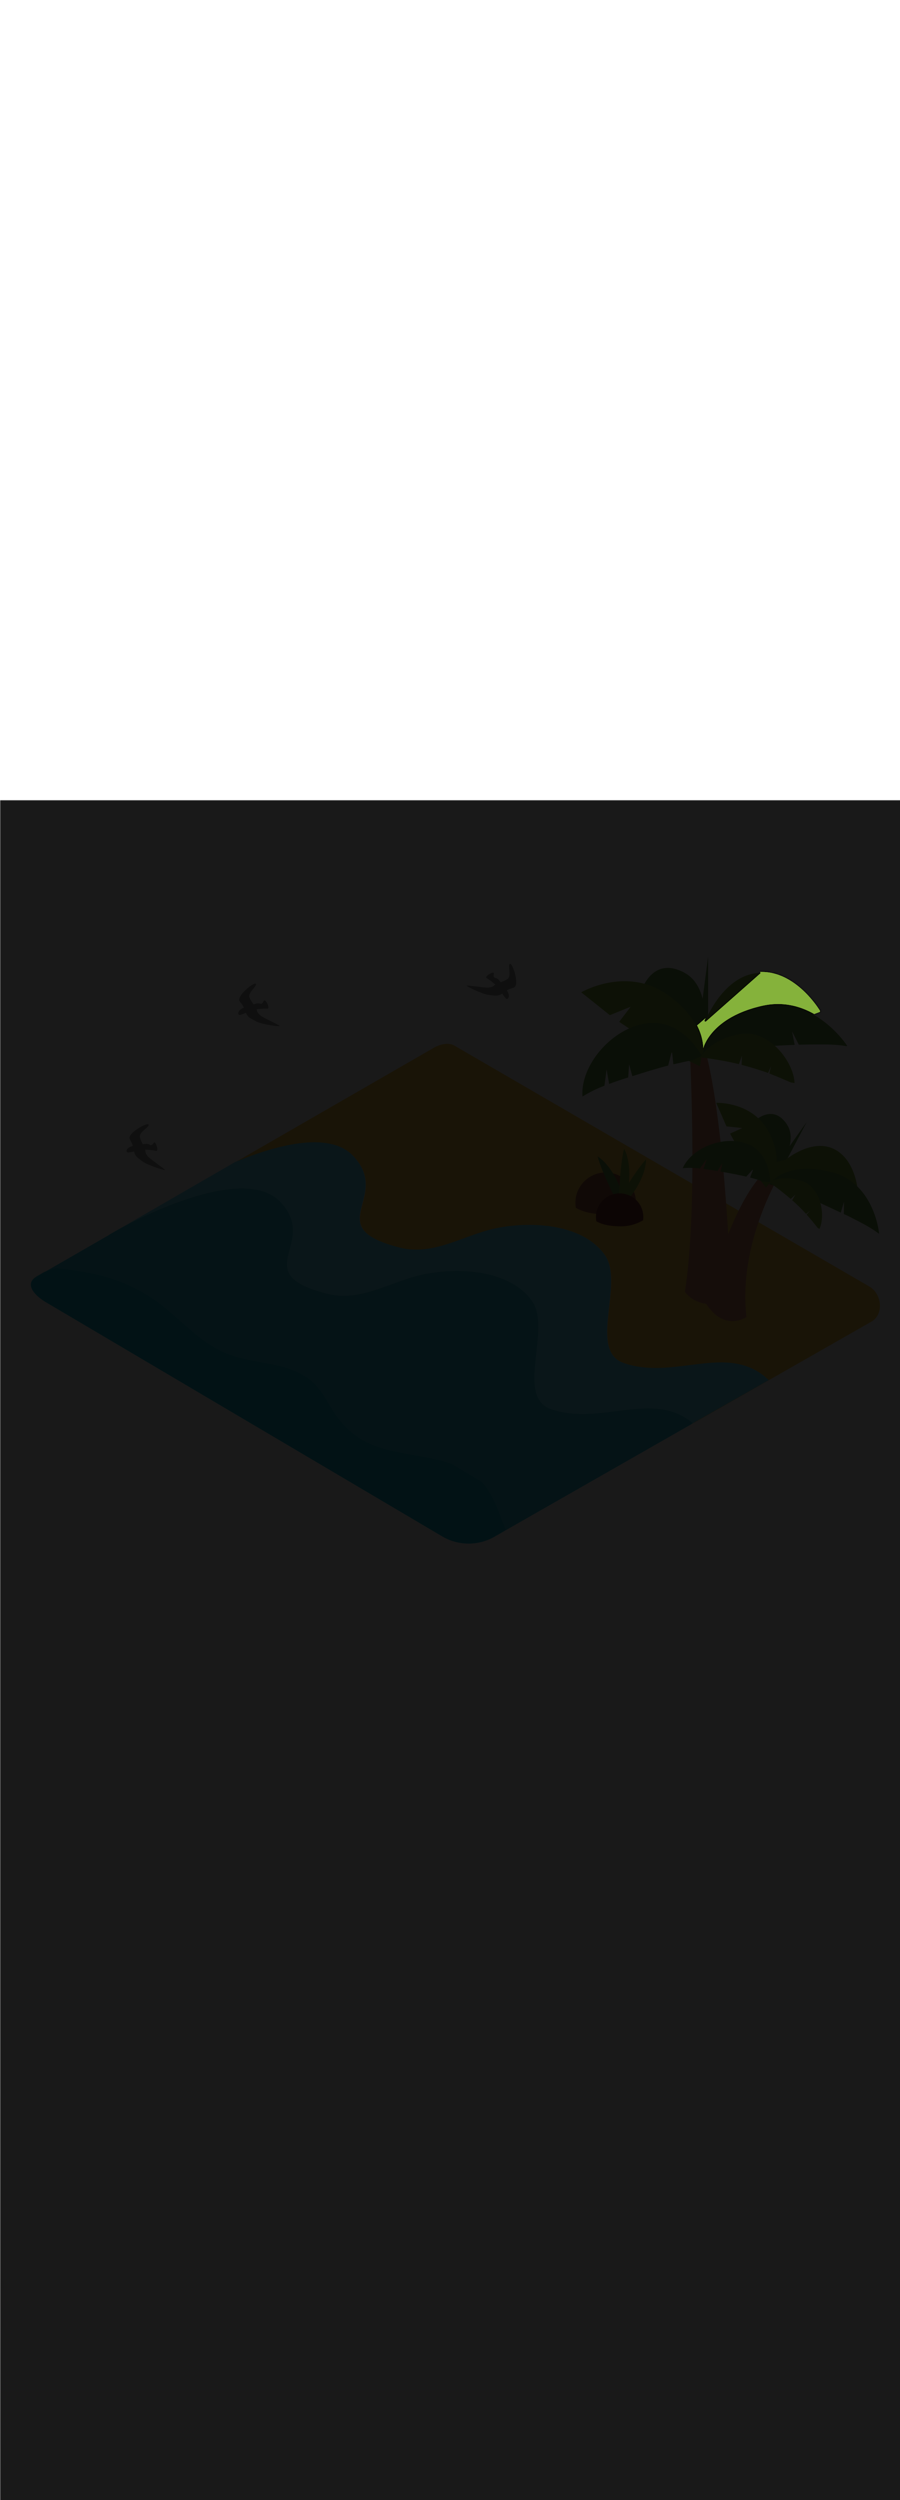<ns0:svg xmlns:ns0="http://www.w3.org/2000/svg" version="1.1" id="Layer_1" x="0px" y="0px" viewBox="0 0 500 500" style="width: 180px;" xml:space="preserve" data-imageid="summer-landscape-48" imageName="Summer Landscape" class="illustrations_image"><ns0:defs><ns0:mask id="spotlight-mask"><ns0:rect x="0" y="0" width="100%" height="100%" fill="white" opacity="0.9" /><ns0:style type="text/css" fill="black" /><ns0:style type="text/css" style="" fill="black" /><ns0:path class="st9_summer-landscape-48" d="M 387.258 125.205 L 387.383 125.446 L 387.387 125.453 L 387.608 125.896 L 387.611 125.903 L 387.823 126.343 L 387.826 126.349 L 388.028 126.785 L 388.031 126.792 L 388.223 127.224 L 388.226 127.231 L 388.409 127.659 L 388.412 127.665 L 388.587 128.089 L 388.589 128.096 L 388.755 128.515 L 388.758 128.522 L 388.915 128.937 L 388.917 128.944 L 389.066 129.355 L 389.069 129.361 L 389.209 129.768 L 389.212 129.774 L 389.345 130.176 L 389.347 130.183 L 389.472 130.579 L 389.474 130.586 L 389.591 130.978 L 389.593 130.985 L 389.703 131.372 L 389.705 131.378 L 389.808 131.76 L 389.81 131.767 L 389.906 132.143 L 389.908 132.15 L 389.997 132.521 L 389.999 132.528 L 390.082 132.894 L 390.083 132.9 L 390.16 133.261 L 390.161 133.267 L 390.231 133.622 L 390.232 133.629 L 390.297 133.978 L 390.298 133.984 L 390.357 134.327 L 390.358 134.334 L 390.411 134.671 L 390.412 134.678 L 390.46 135.009 L 390.46 135.015 L 390.503 135.341 L 390.504 135.347 L 390.542 135.666 L 390.542 135.672 L 390.575 135.985 L 390.576 135.991 L 390.604 136.297 L 390.605 136.303 L 390.629 136.603 L 390.629 136.609 L 390.649 136.902 L 390.65 136.908 L 390.666 137.194 L 390.666 137.2 L 390.678 137.48 L 390.679 137.486 L 390.687 137.758 L 390.688 137.764 L 390.689 137.831 L 390.715 137.745 L 390.717 137.74 L 390.754 137.622 L 390.756 137.618 L 390.797 137.491 L 390.798 137.487 L 390.844 137.352 L 390.845 137.348 L 390.895 137.205 L 390.896 137.201 L 390.95 137.051 L 390.952 137.046 L 391.01 136.888 L 391.012 136.883 L 391.075 136.718 L 391.077 136.714 L 391.144 136.541 L 391.146 136.536 L 391.219 136.356 L 391.221 136.352 L 391.298 136.165 L 391.3 136.16 L 391.383 135.967 L 391.385 135.962 L 391.473 135.762 L 391.475 135.758 L 391.568 135.551 L 391.57 135.546 L 391.669 135.334 L 391.672 135.329 L 391.776 135.11 L 391.779 135.105 L 391.889 134.881 L 391.891 134.876 L 392.008 134.646 L 392.01 134.641 L 392.133 134.405 L 392.135 134.4 L 392.264 134.159 L 392.267 134.154 L 392.401 133.907 L 392.404 133.902 L 392.546 133.651 L 392.549 133.646 L 392.697 133.39 L 392.7 133.385 L 392.855 133.124 L 392.858 133.119 L 393.019 132.853 L 393.022 132.848 L 393.191 132.579 L 393.194 132.574 L 393.37 132.3 L 393.374 132.295 L 393.557 132.017 L 393.56 132.012 L 393.751 131.73 L 393.755 131.725 L 393.953 131.439 L 393.956 131.434 L 394.163 131.145 L 394.166 131.14 L 394.38 130.848 L 394.384 130.843 L 394.606 130.548 L 394.61 130.543 L 394.84 130.244 L 394.843 130.239 L 395.082 129.938 L 395.086 129.933 L 395.332 129.63 L 395.337 129.625 L 395.592 129.318 L 395.596 129.313 L 395.86 129.005 L 395.864 129 L 396.137 128.69 L 396.141 128.685 L 396.423 128.372 L 396.427 128.367 L 396.718 128.053 L 396.722 128.048 L 397.022 127.732 L 397.027 127.728 L 397.336 127.41 L 397.341 127.406 L 397.66 127.087 L 397.664 127.083 L 397.993 126.763 L 397.998 126.758 L 398.336 126.438 L 398.341 126.433 L 398.689 126.112 L 398.694 126.108 L 399.052 125.786 L 399.057 125.781 L 399.425 125.459 L 399.43 125.455 L 399.809 125.132 L 399.814 125.128 L 400.203 124.806 L 400.208 124.801 L 400.608 124.479 L 400.613 124.475 L 401.023 124.153 L 401.028 124.149 L 401.45 123.827 L 401.455 123.823 L 401.887 123.502 L 401.892 123.498 L 402.336 123.178 L 402.341 123.174 L 402.796 122.855 L 402.801 122.851 L 403.267 122.534 L 403.273 122.53 L 403.75 122.213 L 403.756 122.21 L 404.245 121.894 L 404.25 121.891 L 404.751 121.577 L 404.757 121.574 L 405.27 121.262 L 405.275 121.259 L 405.8 120.949 L 405.806 120.946 L 406.343 120.639 L 406.349 120.636 L 406.898 120.331 L 406.904 120.328 L 407.466 120.025 L 407.472 120.022 L 408.046 119.722 L 408.052 119.719 L 408.639 119.422 L 408.645 119.42 L 409.245 119.126 L 409.251 119.123 L 409.864 118.832 L 409.87 118.83 L 410.497 118.542 L 410.502 118.54 L 411.142 118.256 L 411.148 118.254 L 411.801 117.974 L 411.807 117.971 L 412.473 117.695 L 412.479 117.693 L 413.159 117.421 L 413.165 117.419 L 413.859 117.151 L 413.865 117.149 L 414.573 116.886 L 414.579 116.884 L 415.301 116.625 L 415.307 116.623 L 416.044 116.369 L 416.049 116.367 L 416.8 116.118 L 416.806 116.117 L 417.571 115.873 L 417.577 115.871 L 418.357 115.632 L 418.363 115.631 L 419.158 115.398 L 419.163 115.396 L 419.973 115.169 L 419.979 115.167 L 420.804 114.946 L 420.809 114.944 L 421.649 114.728 L 421.655 114.727 L 422.51 114.518 L 422.515 114.516 L 423.386 114.313 L 423.386 114.313 L 423.394 114.311 L 424.27 114.122 L 424.28 114.12 L 425.149 113.951 L 425.16 113.95 L 426.022 113.802 L 426.033 113.8 L 426.888 113.673 L 426.899 113.671 L 427.747 113.564 L 427.758 113.562 L 428.6 113.474 L 428.611 113.473 L 429.446 113.404 L 429.457 113.403 L 430.284 113.353 L 430.295 113.353 L 431.116 113.321 L 431.127 113.32 L 431.941 113.306 L 431.952 113.306 L 432.759 113.309 L 432.769 113.309 L 433.569 113.33 L 433.58 113.33 L 434.372 113.368 L 434.383 113.368 L 435.168 113.422 L 435.179 113.422 L 435.957 113.492 L 435.967 113.493 L 436.738 113.578 L 436.748 113.579 L 437.512 113.679 L 437.522 113.681 L 438.278 113.796 L 438.288 113.797 L 439.036 113.927 L 439.046 113.928 L 439.787 114.072 L 439.797 114.074 L 440.531 114.23 L 440.54 114.233 L 441.266 114.403 L 441.275 114.405 L 441.994 114.588 L 442.003 114.59 L 442.714 114.785 L 442.723 114.788 L 443.426 114.995 L 443.435 114.998 L 444.13 115.217 L 444.138 115.22 L 444.826 115.45 L 444.834 115.453 L 445.514 115.694 L 445.522 115.697 L 446.194 115.948 L 446.202 115.951 L 446.866 116.212 L 446.874 116.216 L 447.529 116.487 L 447.537 116.49 L 448.185 116.77 L 448.192 116.774 L 448.832 117.063 L 448.839 117.066 L 449.471 117.364 L 449.478 117.367 L 450.101 117.673 L 450.108 117.677 L 450.723 117.99 L 450.73 117.994 L 451.337 118.315 L 451.343 118.318 L 451.942 118.646 L 451.948 118.649 L 452.357 118.881 L 453.299 118.522 L 453.959 118.27 L 454.619 118.019 L 455.278 117.767 L 455.322 117.748 L 455.365 117.724 L 455.404 117.697 L 455.441 117.665 L 455.475 117.631 L 455.505 117.593 L 455.532 117.552 L 455.554 117.509 L 455.572 117.465 L 455.586 117.418 L 455.595 117.371 L 455.599 117.323 L 455.599 117.274 L 455.595 117.226 L 455.585 117.179 L 455.571 117.132 L 455.553 117.088 L 455.53 117.045 L 455.526 117.038 L 455.525 117.037 L 455.513 117.017 L 455.512 117.015 L 455.492 116.982 L 455.491 116.981 L 455.464 116.935 L 455.463 116.933 L 455.427 116.875 L 455.426 116.873 L 455.382 116.803 L 455.381 116.801 L 455.33 116.719 L 455.329 116.717 L 455.27 116.623 L 455.269 116.621 L 455.202 116.516 L 455.201 116.514 L 455.127 116.398 L 455.126 116.396 L 455.043 116.269 L 455.042 116.267 L 454.953 116.129 L 454.951 116.128 L 454.854 115.98 L 454.853 115.978 L 454.748 115.82 L 454.747 115.818 L 454.635 115.65 L 454.634 115.649 L 454.514 115.472 L 454.513 115.47 L 454.385 115.284 L 454.384 115.282 L 454.25 115.087 L 454.248 115.085 L 454.107 114.881 L 454.105 114.879 L 453.956 114.668 L 453.955 114.666 L 453.798 114.446 L 453.797 114.444 L 453.633 114.216 L 453.632 114.214 L 453.461 113.979 L 453.459 113.977 L 453.282 113.735 L 453.28 113.733 L 453.095 113.484 L 453.093 113.482 L 452.901 113.227 L 452.9 113.224 L 452.701 112.963 L 452.699 112.96 L 452.493 112.693 L 452.491 112.69 L 452.278 112.417 L 452.276 112.414 L 452.056 112.135 L 452.055 112.133 L 451.828 111.849 L 451.826 111.846 L 451.592 111.557 L 451.59 111.555 L 451.35 111.261 L 451.348 111.259 L 451.101 110.961 L 451.099 110.958 L 450.845 110.656 L 450.843 110.653 L 450.582 110.347 L 450.58 110.345 L 450.313 110.035 L 450.31 110.033 L 450.037 109.72 L 450.034 109.717 L 449.754 109.402 L 449.752 109.399 L 449.465 109.081 L 449.462 109.078 L 449.169 108.757 L 449.166 108.755 L 448.866 108.432 L 448.864 108.429 L 448.558 108.104 L 448.555 108.102 L 448.242 107.775 L 448.24 107.773 L 447.921 107.445 L 447.918 107.442 L 447.593 107.114 L 447.59 107.111 L 447.258 106.782 L 447.255 106.779 L 446.917 106.449 L 446.914 106.446 L 446.57 106.116 L 446.567 106.113 L 446.217 105.784 L 446.214 105.781 L 445.858 105.451 L 445.854 105.448 L 445.492 105.12 L 445.488 105.117 L 445.12 104.789 L 445.116 104.786 L 444.742 104.46 L 444.738 104.456 L 444.358 104.132 L 444.354 104.128 L 443.968 103.806 L 443.964 103.802 L 443.572 103.481 L 443.568 103.478 L 443.17 103.16 L 443.166 103.156 L 442.762 102.84 L 442.758 102.837 L 442.349 102.524 L 442.344 102.521 L 441.929 102.211 L 441.924 102.208 L 441.503 101.902 L 441.498 101.898 L 441.072 101.596 L 441.067 101.592 L 440.635 101.294 L 440.63 101.29 L 440.192 100.996 L 440.187 100.993 L 439.744 100.704 L 439.738 100.7 L 439.29 100.416 L 439.284 100.412 L 438.83 100.133 L 438.824 100.129 L 438.364 99.855 L 438.358 99.852 L 437.893 99.584 L 437.887 99.58 L 437.417 99.318 L 437.41 99.315 L 436.935 99.059 L 436.928 99.055 L 436.448 98.806 L 436.441 98.803 L 435.955 98.56 L 435.948 98.557 L 435.457 98.322 L 435.449 98.318 L 434.953 98.091 L 434.945 98.087 L 434.444 97.867 L 434.436 97.864 L 433.93 97.652 L 433.922 97.649 L 433.41 97.445 L 433.402 97.442 L 432.886 97.246 L 432.877 97.243 L 432.356 97.057 L 432.347 97.054 L 431.821 96.877 L 431.812 96.874 L 431.281 96.706 L 431.272 96.703 L 430.736 96.545 L 430.726 96.542 L 430.186 96.394 L 430.176 96.391 L 429.631 96.253 L 429.621 96.251 L 429.071 96.123 L 429.061 96.121 L 428.506 96.004 L 428.495 96.002 L 427.936 95.896 L 427.926 95.895 L 427.361 95.8 L 427.351 95.798 L 426.782 95.716 L 426.771 95.714 L 426.198 95.643 L 426.187 95.642 L 425.61 95.583 L 425.599 95.582 L 425.016 95.536 L 425.005 95.535 L 424.419 95.502 L 424.407 95.501 L 423.816 95.481 L 423.805 95.481 L 423.21 95.473 L 423.198 95.473 L 422.599 95.48 L 422.587 95.48 L 421.983 95.5 L 421.977 95.501 L 422.021 95.5 L 422.07 95.505 L 422.119 95.514 L 422.166 95.528 L 422.212 95.547 L 422.256 95.57 L 422.297 95.598 L 422.335 95.629 L 422.37 95.664 L 422.402 95.702 L 422.429 95.743 L 422.452 95.787 L 422.471 95.833 L 422.485 95.88 L 422.495 95.929 L 422.5 95.978 L 422.499 96.027 L 422.494 96.077 L 422.484 96.125 L 422.469 96.172 L 422.45 96.218 L 422.426 96.261 L 422.398 96.302 L 422.367 96.34 L 422.331 96.375 L 392.231 122.975 L 392.193 123.005 L 392.151 123.032 L 392.107 123.055 L 392.061 123.073 L 392.014 123.087 L 391.965 123.096 L 391.916 123.1 L 391.867 123.099 L 391.818 123.093 L 391.769 123.083 L 391.722 123.067 L 391.677 123.048 L 391.634 123.023 L 391.594 122.995 L 391.556 122.963 L 391.522 122.927 L 391.492 122.888 L 391.465 122.847 L 391.443 122.803 L 391.425 122.756 L 391.412 122.709 L 391.404 122.66 L 391.4 122.611 L 391.401 122.562 L 391.408 122.513 L 391.419 122.464 L 391.434 122.418 L 391.438 122.41 L 391.438 122.408 L 391.447 122.385 L 391.448 122.384 L 391.463 122.345 L 391.464 122.344 L 391.485 122.29 L 391.486 122.289 L 391.513 122.221 L 391.514 122.219 L 391.548 122.138 L 391.549 122.136 L 391.588 122.04 L 391.589 122.039 L 391.635 121.929 L 391.636 121.928 L 391.688 121.805 L 391.689 121.803 L 391.747 121.668 L 391.748 121.666 L 391.812 121.518 L 391.813 121.516 L 391.883 121.356 L 391.884 121.354 L 391.961 121.182 L 391.961 121.18 L 391.975 121.15 L 387.258 125.205 Z" id="element_112" fill="black" /><ns0:path class="st9_summer-landscape-48" d="M 387.258 125.205 L 387.383 125.446 L 387.387 125.453 L 387.608 125.896 L 387.611 125.903 L 387.823 126.343 L 387.826 126.349 L 388.028 126.785 L 388.031 126.792 L 388.223 127.224 L 388.226 127.231 L 388.409 127.659 L 388.412 127.665 L 388.587 128.089 L 388.589 128.096 L 388.755 128.515 L 388.758 128.522 L 388.915 128.937 L 388.917 128.944 L 389.066 129.355 L 389.069 129.361 L 389.209 129.768 L 389.212 129.774 L 389.345 130.176 L 389.347 130.183 L 389.472 130.579 L 389.474 130.586 L 389.591 130.978 L 389.593 130.985 L 389.703 131.372 L 389.705 131.378 L 389.808 131.76 L 389.81 131.767 L 389.906 132.143 L 389.908 132.15 L 389.997 132.521 L 389.999 132.528 L 390.082 132.894 L 390.083 132.9 L 390.16 133.261 L 390.161 133.267 L 390.231 133.622 L 390.232 133.629 L 390.297 133.978 L 390.298 133.984 L 390.357 134.327 L 390.358 134.334 L 390.411 134.671 L 390.412 134.678 L 390.46 135.009 L 390.46 135.015 L 390.503 135.341 L 390.504 135.347 L 390.542 135.666 L 390.542 135.672 L 390.575 135.985 L 390.576 135.991 L 390.604 136.297 L 390.605 136.303 L 390.629 136.603 L 390.629 136.609 L 390.649 136.902 L 390.65 136.908 L 390.666 137.194 L 390.666 137.2 L 390.678 137.48 L 390.679 137.486 L 390.687 137.758 L 390.688 137.764 L 390.689 137.831 L 390.715 137.745 L 390.717 137.74 L 390.754 137.622 L 390.756 137.618 L 390.797 137.491 L 390.798 137.487 L 390.844 137.352 L 390.845 137.348 L 390.895 137.205 L 390.896 137.201 L 390.95 137.051 L 390.952 137.046 L 391.01 136.888 L 391.012 136.883 L 391.075 136.718 L 391.077 136.714 L 391.144 136.541 L 391.146 136.536 L 391.219 136.356 L 391.221 136.352 L 391.298 136.165 L 391.3 136.16 L 391.383 135.967 L 391.385 135.962 L 391.473 135.762 L 391.475 135.758 L 391.568 135.551 L 391.57 135.546 L 391.669 135.334 L 391.672 135.329 L 391.776 135.11 L 391.779 135.105 L 391.889 134.881 L 391.891 134.876 L 392.008 134.646 L 392.01 134.641 L 392.133 134.405 L 392.135 134.4 L 392.264 134.159 L 392.267 134.154 L 392.401 133.907 L 392.404 133.902 L 392.546 133.651 L 392.549 133.646 L 392.697 133.39 L 392.7 133.385 L 392.855 133.124 L 392.858 133.119 L 393.019 132.853 L 393.022 132.848 L 393.191 132.579 L 393.194 132.574 L 393.37 132.3 L 393.374 132.295 L 393.557 132.017 L 393.56 132.012 L 393.751 131.73 L 393.755 131.725 L 393.953 131.439 L 393.956 131.434 L 394.163 131.145 L 394.166 131.14 L 394.38 130.848 L 394.384 130.843 L 394.606 130.548 L 394.61 130.543 L 394.84 130.244 L 394.843 130.239 L 395.082 129.938 L 395.086 129.933 L 395.332 129.63 L 395.337 129.625 L 395.592 129.318 L 395.596 129.313 L 395.86 129.005 L 395.864 129 L 396.137 128.69 L 396.141 128.685 L 396.423 128.372 L 396.427 128.367 L 396.718 128.053 L 396.722 128.048 L 397.022 127.732 L 397.027 127.728 L 397.336 127.41 L 397.341 127.406 L 397.66 127.087 L 397.664 127.083 L 397.993 126.763 L 397.998 126.758 L 398.336 126.438 L 398.341 126.433 L 398.689 126.112 L 398.694 126.108 L 399.052 125.786 L 399.057 125.781 L 399.425 125.459 L 399.43 125.455 L 399.809 125.132 L 399.814 125.128 L 400.203 124.806 L 400.208 124.801 L 400.608 124.479 L 400.613 124.475 L 401.023 124.153 L 401.028 124.149 L 401.45 123.827 L 401.455 123.823 L 401.887 123.502 L 401.892 123.498 L 402.336 123.178 L 402.341 123.174 L 402.796 122.855 L 402.801 122.851 L 403.267 122.534 L 403.273 122.53 L 403.75 122.213 L 403.756 122.21 L 404.245 121.894 L 404.25 121.891 L 404.751 121.577 L 404.757 121.574 L 405.27 121.262 L 405.275 121.259 L 405.8 120.949 L 405.806 120.946 L 406.343 120.639 L 406.349 120.636 L 406.898 120.331 L 406.904 120.328 L 407.466 120.025 L 407.472 120.022 L 408.046 119.722 L 408.052 119.719 L 408.639 119.422 L 408.645 119.42 L 409.245 119.126 L 409.251 119.123 L 409.864 118.832 L 409.87 118.83 L 410.497 118.542 L 410.502 118.54 L 411.142 118.256 L 411.148 118.254 L 411.801 117.974 L 411.807 117.971 L 412.473 117.695 L 412.479 117.693 L 413.159 117.421 L 413.165 117.419 L 413.859 117.151 L 413.865 117.149 L 414.573 116.886 L 414.579 116.884 L 415.301 116.625 L 415.307 116.623 L 416.044 116.369 L 416.049 116.367 L 416.8 116.118 L 416.806 116.117 L 417.571 115.873 L 417.577 115.871 L 418.357 115.632 L 418.363 115.631 L 419.158 115.398 L 419.163 115.396 L 419.973 115.169 L 419.979 115.167 L 420.804 114.946 L 420.809 114.944 L 421.649 114.728 L 421.655 114.727 L 422.51 114.518 L 422.515 114.516 L 423.386 114.313 L 423.386 114.313 L 423.394 114.311 L 424.27 114.122 L 424.28 114.12 L 425.149 113.951 L 425.16 113.95 L 426.022 113.802 L 426.033 113.8 L 426.888 113.673 L 426.899 113.671 L 427.747 113.564 L 427.758 113.562 L 428.6 113.474 L 428.611 113.473 L 429.446 113.404 L 429.457 113.403 L 430.284 113.353 L 430.295 113.353 L 431.116 113.321 L 431.127 113.32 L 431.941 113.306 L 431.952 113.306 L 432.759 113.309 L 432.769 113.309 L 433.569 113.33 L 433.58 113.33 L 434.372 113.368 L 434.383 113.368 L 435.168 113.422 L 435.179 113.422 L 435.957 113.492 L 435.967 113.493 L 436.738 113.578 L 436.748 113.579 L 437.512 113.679 L 437.522 113.681 L 438.278 113.796 L 438.288 113.797 L 439.036 113.927 L 439.046 113.928 L 439.787 114.072 L 439.797 114.074 L 440.531 114.23 L 440.54 114.233 L 441.266 114.403 L 441.275 114.405 L 441.994 114.588 L 442.003 114.59 L 442.714 114.785 L 442.723 114.788 L 443.426 114.995 L 443.435 114.998 L 444.13 115.217 L 444.138 115.22 L 444.826 115.45 L 444.834 115.453 L 445.514 115.694 L 445.522 115.697 L 446.194 115.948 L 446.202 115.951 L 446.866 116.212 L 446.874 116.216 L 447.529 116.487 L 447.537 116.49 L 448.185 116.77 L 448.192 116.774 L 448.832 117.063 L 448.839 117.066 L 449.471 117.364 L 449.478 117.367 L 450.101 117.673 L 450.108 117.677 L 450.723 117.99 L 450.73 117.994 L 451.337 118.315 L 451.343 118.318 L 451.942 118.646 L 451.948 118.649 L 452.357 118.881 L 453.299 118.522 L 453.959 118.27 L 454.619 118.019 L 455.278 117.767 L 455.322 117.748 L 455.365 117.724 L 455.404 117.697 L 455.441 117.665 L 455.475 117.631 L 455.505 117.593 L 455.532 117.552 L 455.554 117.509 L 455.572 117.465 L 455.586 117.418 L 455.595 117.371 L 455.599 117.323 L 455.599 117.274 L 455.595 117.226 L 455.585 117.179 L 455.571 117.132 L 455.553 117.088 L 455.53 117.045 L 455.526 117.038 L 455.525 117.037 L 455.513 117.017 L 455.512 117.015 L 455.492 116.982 L 455.491 116.981 L 455.464 116.935 L 455.463 116.933 L 455.427 116.875 L 455.426 116.873 L 455.382 116.803 L 455.381 116.801 L 455.33 116.719 L 455.329 116.717 L 455.27 116.623 L 455.269 116.621 L 455.202 116.516 L 455.201 116.514 L 455.127 116.398 L 455.126 116.396 L 455.043 116.269 L 455.042 116.267 L 454.953 116.129 L 454.951 116.128 L 454.854 115.98 L 454.853 115.978 L 454.748 115.82 L 454.747 115.818 L 454.635 115.65 L 454.634 115.649 L 454.514 115.472 L 454.513 115.47 L 454.385 115.284 L 454.384 115.282 L 454.25 115.087 L 454.248 115.085 L 454.107 114.881 L 454.105 114.879 L 453.956 114.668 L 453.955 114.666 L 453.798 114.446 L 453.797 114.444 L 453.633 114.216 L 453.632 114.214 L 453.461 113.979 L 453.459 113.977 L 453.282 113.735 L 453.28 113.733 L 453.095 113.484 L 453.093 113.482 L 452.901 113.227 L 452.9 113.224 L 452.701 112.963 L 452.699 112.96 L 452.493 112.693 L 452.491 112.69 L 452.278 112.417 L 452.276 112.414 L 452.056 112.135 L 452.055 112.133 L 451.828 111.849 L 451.826 111.846 L 451.592 111.557 L 451.59 111.555 L 451.35 111.261 L 451.348 111.259 L 451.101 110.961 L 451.099 110.958 L 450.845 110.656 L 450.843 110.653 L 450.582 110.347 L 450.58 110.345 L 450.313 110.035 L 450.31 110.033 L 450.037 109.72 L 450.034 109.717 L 449.754 109.402 L 449.752 109.399 L 449.465 109.081 L 449.462 109.078 L 449.169 108.757 L 449.166 108.755 L 448.866 108.432 L 448.864 108.429 L 448.558 108.104 L 448.555 108.102 L 448.242 107.775 L 448.24 107.773 L 447.921 107.445 L 447.918 107.442 L 447.593 107.114 L 447.59 107.111 L 447.258 106.782 L 447.255 106.779 L 446.917 106.449 L 446.914 106.446 L 446.57 106.116 L 446.567 106.113 L 446.217 105.784 L 446.214 105.781 L 445.858 105.451 L 445.854 105.448 L 445.492 105.12 L 445.488 105.117 L 445.12 104.789 L 445.116 104.786 L 444.742 104.46 L 444.738 104.456 L 444.358 104.132 L 444.354 104.128 L 443.968 103.806 L 443.964 103.802 L 443.572 103.481 L 443.568 103.478 L 443.17 103.16 L 443.166 103.156 L 442.762 102.84 L 442.758 102.837 L 442.349 102.524 L 442.344 102.521 L 441.929 102.211 L 441.924 102.208 L 441.503 101.902 L 441.498 101.898 L 441.072 101.596 L 441.067 101.592 L 440.635 101.294 L 440.63 101.29 L 440.192 100.996 L 440.187 100.993 L 439.744 100.704 L 439.738 100.7 L 439.29 100.416 L 439.284 100.412 L 438.83 100.133 L 438.824 100.129 L 438.364 99.855 L 438.358 99.852 L 437.893 99.584 L 437.887 99.58 L 437.417 99.318 L 437.41 99.315 L 436.935 99.059 L 436.928 99.055 L 436.448 98.806 L 436.441 98.803 L 435.955 98.56 L 435.948 98.557 L 435.457 98.322 L 435.449 98.318 L 434.953 98.091 L 434.945 98.087 L 434.444 97.867 L 434.436 97.864 L 433.93 97.652 L 433.922 97.649 L 433.41 97.445 L 433.402 97.442 L 432.886 97.246 L 432.877 97.243 L 432.356 97.057 L 432.347 97.054 L 431.821 96.877 L 431.812 96.874 L 431.281 96.706 L 431.272 96.703 L 430.736 96.545 L 430.726 96.542 L 430.186 96.394 L 430.176 96.391 L 429.631 96.253 L 429.621 96.251 L 429.071 96.123 L 429.061 96.121 L 428.506 96.004 L 428.495 96.002 L 427.936 95.896 L 427.926 95.895 L 427.361 95.8 L 427.351 95.798 L 426.782 95.716 L 426.771 95.714 L 426.198 95.643 L 426.187 95.642 L 425.61 95.583 L 425.599 95.582 L 425.016 95.536 L 425.005 95.535 L 424.419 95.502 L 424.407 95.501 L 423.816 95.481 L 423.805 95.481 L 423.21 95.473 L 423.198 95.473 L 422.599 95.48 L 422.587 95.48 L 421.983 95.5 L 421.977 95.501 L 422.021 95.5 L 422.07 95.505 L 422.119 95.514 L 422.166 95.528 L 422.212 95.547 L 422.256 95.57 L 422.297 95.598 L 422.335 95.629 L 422.37 95.664 L 422.402 95.702 L 422.429 95.743 L 422.452 95.787 L 422.471 95.833 L 422.485 95.88 L 422.495 95.929 L 422.5 95.978 L 422.499 96.027 L 422.494 96.077 L 422.484 96.125 L 422.469 96.172 L 422.45 96.218 L 422.426 96.261 L 422.398 96.302 L 422.367 96.34 L 422.331 96.375 L 392.231 122.975 L 392.193 123.005 L 392.151 123.032 L 392.107 123.055 L 392.061 123.073 L 392.014 123.087 L 391.965 123.096 L 391.916 123.1 L 391.867 123.099 L 391.818 123.093 L 391.769 123.083 L 391.722 123.067 L 391.677 123.048 L 391.634 123.023 L 391.594 122.995 L 391.556 122.963 L 391.522 122.927 L 391.492 122.888 L 391.465 122.847 L 391.443 122.803 L 391.425 122.756 L 391.412 122.709 L 391.404 122.66 L 391.4 122.611 L 391.401 122.562 L 391.408 122.513 L 391.419 122.464 L 391.434 122.418 L 391.438 122.41 L 391.438 122.408 L 391.447 122.385 L 391.448 122.384 L 391.463 122.345 L 391.464 122.344 L 391.485 122.29 L 391.486 122.289 L 391.513 122.221 L 391.514 122.219 L 391.548 122.138 L 391.549 122.136 L 391.588 122.04 L 391.589 122.039 L 391.635 121.929 L 391.636 121.928 L 391.688 121.805 L 391.689 121.803 L 391.747 121.668 L 391.748 121.666 L 391.812 121.518 L 391.813 121.516 L 391.883 121.356 L 391.884 121.354 L 391.961 121.182 L 391.961 121.18 L 391.975 121.15 L 387.258 125.205 Z" id="element_112" style="" fill="black" /></ns0:mask></ns0:defs><ns0:style type="text/css">
	.st0_summer-landscape-48{fill:#FFC745;}
	.st1_summer-landscape-48{fill:#68E1FD;}
	.st2_summer-landscape-48{opacity:0.56;fill:#01B1C8;enable-background:new    ;}
	.st3_summer-landscape-48{opacity:0.64;}
	.st4_summer-landscape-48{fill:#636560;}
	.st5_summer-landscape-48{opacity:0.63;}
	.st6_summer-landscape-48{fill:url(#SVGID_1_);}
	.st7_summer-landscape-48{fill:#6A9546;}
	.st8_summer-landscape-48{fill:#D8876A;}
	.st9_summer-landscape-48{fill:#85B23B;}
	.st10_summer-landscape-48{fill:#A55942;}
	.st11_summer-landscape-48{fill:#7F3726;}
</ns0:style>
<ns0:g id="background_summer-landscape-48">
	<ns0:path class="st0_summer-landscape-48" d="M482.9,270.2L252.4,136.4c-3.4-2-8.4-0.6-11.7,1.4l-110,63.4c21.2-8.8,52.1-17.9,65.7-3.3&#10;&#09;&#09;c21.6,23.2-19,39.3,25.7,50.8c18.6,4.8,35.3-6.7,52.9-10.6c19-4.1,48.3-3.2,61,14.6c11.2,15.6-9.4,53.1,10.5,60.1&#10;&#09;&#09;c27.9,9.8,56.8-10.9,79,8l-40.6,25.5l0.1,0l99.2-56.6C491.2,285.6,489.9,274.2,482.9,270.2z" />
	<ns0:path class="st1_summer-landscape-48 targetColor" d="M68.3,237.1c0,0,65.9-36.9,87.5-13.7s-19,39.3,25.7,50.8c18.6,4.8,35.3-6.7,52.9-10.6c19-4.1,48.3-3.2,61,14.6&#10;&#09;&#09;c11.2,15.6-9.4,53.1,10.5,60.1c27.9,9.8,56.7-10.9,78.9,7.9l40.6-25.5c-22.2-18.9-51.1,1.8-79-8c-19.9-7,0.7-44.5-10.5-60.1&#10;&#09;&#09;c-12.7-17.7-42-18.7-61-14.6c-17.7,3.9-34.3,15.4-52.9,10.6c-44.8-11.5-4.1-27.6-25.7-50.8c-13.6-14.6-44.5-5.5-65.7,3.3&#10;&#09;&#09;L68.3,237.1z" style="fill: rgb(104, 225, 253);" />
	<ns0:path class="st1_summer-landscape-48 targetColor" d="M384.9,346.2c-22.2-18.8-51.1,1.8-78.9-7.9c-19.9-7,0.7-44.5-10.5-60.1c-12.7-17.8-42-18.7-61-14.6&#10;&#09;&#09;c-17.7,3.9-34.3,15.4-52.9,10.6c-44.8-11.5-4.1-27.6-25.7-50.8s-87.5,13.7-87.5,13.7l0,0l-7.1,4l-1.2,0.8l-35.6,20.5l-4.3,2.5&#10;&#09;&#09;c-6.8,4.2-0.8,10.7,6.2,14.6l219.7,129.8c9,5.1,20,5,28.9-0.2l6.2-3.6l15.9-9.1l86.5-49.4L384.9,346.2L384.9,346.2z" style="fill: rgb(104, 225, 253);" />
	<ns0:path class="st2_summer-landscape-48" d="M384.9,346.2c-22.2-18.8-51.1,1.8-78.9-7.9c-19.9-7,0.7-44.5-10.5-60.1c-12.7-17.8-42-18.7-61-14.6&#10;&#09;&#09;c-17.7,3.9-34.3,15.4-52.9,10.6c-44.8-11.5-4.1-27.6-25.7-50.8s-87.5,13.7-87.5,13.7l0,0l-7.1,4l-1.2,0.8l-35.6,20.5l-4.3,2.5&#10;&#09;&#09;c-6.8,4.2-0.8,10.7,6.2,14.6l219.7,129.8c9,5.1,20,5,28.9-0.2l6.2-3.6l15.9-9.1l86.5-49.4L384.9,346.2L384.9,346.2z" />
	<ns0:path class="st2_summer-landscape-48" d="M267.3,378.6l-16.4-9.8c-13.7-4.8-30-5.1-43.1-10.2c-10.8-4.1-18.5-11.7-24.2-21.5&#10;&#09;&#09;c-3.2-5.4-6.3-10.9-11.3-14.9c-0.9-0.7-1.8-1.4-2.8-2l-2.3-1.3c-4.2-2.2-8.7-3.9-13.4-4.8c-11.6-2.6-23.4-3.4-34-9.5&#10;&#09;&#09;s-19.3-15.3-28.8-23c-10.3-8.3-22.4-14.3-35.3-17.5c-8.1-1.9-16.4-3.3-24.7-4l-6.6,2.1l-4.3,2.5c-6.8,4.2-0.8,10.7,6.2,14.6&#10;&#09;&#09;l219.6,129.8c9,5.1,20,5,28.9-0.2l6.2-3.6c-3.3-7.2-5.2-15-9.8-21.8C270.3,381.9,268.9,380.2,267.3,378.6z" />
	<ns0:path class="st1_summer-landscape-48 targetColor" d="M384.9,346.2l42.2-24c-1.8-1.6-3.7-3-5.6-4.4C419.8,316.8,384.9,346.2,384.9,346.2z" style="fill: rgb(104, 225, 253);" />
</ns0:g>
<ns0:g id="birds_summer-landscape-48">
	<ns0:g class="st3_summer-landscape-48">
		<ns0:path class="st4_summer-landscape-48" d="M274.4,103.1c-0.2,0.3-1.5,1.1-3.7,1.1s-11-1.4-11.4-1.1s8.9,4.9,12.5,5.2s4.6,1,7.7-1.1s2.5-1.9,5.9-3&#10;&#09;&#09;&#09;S285,90.9,283.4,91s0.8,6.3-1.1,8.1S275.4,101.7,274.4,103.1z" />
		<ns0:path class="st4_summer-landscape-48" d="M278,105.7c0.8,1.6,1.8,3.1,3,4.5c1.2,1.1,3.1-1.5,0-5.2s-3.7-5.8-5.8-6.2s0.1-3.2-1.5-2.9s-4.8,2.5-3.1,3.2&#10;&#09;&#09;&#09;s6.7,5.3,6.7,5.3" />
	</ns0:g>
	<ns0:g class="st5_summer-landscape-48">
		<ns0:path class="st4_summer-landscape-48" d="M80.8,195.2c-0.1,0.4,0.3,1.8,1.9,3.3s8.9,6.6,9,7s-9.8-2.6-12.6-4.8s-4-2.5-4.8-6.1s-0.5-3.1-2.2-6.2&#10;&#09;&#09;&#09;s9.4-9.3,10.4-8.2s-4.9,4-4.8,6.6S81.1,193.6,80.8,195.2z" />
		<ns0:path class="st4_summer-landscape-48" d="M76.5,194.6c-1.7,0.6-3.5,1-5.3,1.2c-1.7-0.1-1.2-3.2,3.6-3.8s6.6-1.6,8.4-0.5s2.1-2.4,3.1-1s1.8,5.1,0.1,4.4&#10;&#09;&#09;&#09;s-8.5-0.8-8.5-0.8" />
	</ns0:g>
	<ns0:g class="st5_summer-landscape-48">
		<ns0:path class="st4_summer-landscape-48" d="M142.8,117.1c0,0.4,0.6,1.7,2.5,3s9.9,4.9,10.1,5.4s-10.1-0.8-13.2-2.6s-4.4-1.8-5.8-5.2s-1-3-3.2-5.8&#10;&#09;&#09;&#09;s7.7-10.8,8.9-9.9s-4.2,4.8-3.6,7.3S142.8,115.4,142.8,117.1z" />
		<ns0:path class="st4_summer-landscape-48" d="M138.4,117.3c-1.6,0.9-3.3,1.6-5,2.1c-1.6,0.2-1.8-3,2.9-4.3s6.3-2.7,8.2-2s1.6-2.7,2.9-1.6s2.6,4.7,0.9,4.4&#10;&#09;&#09;&#09;s-8.6,0.7-8.6,0.7" />
	</ns0:g>
</ns0:g>
<ns0:g id="plants_summer-landscape-48">
	
		<ns0:linearGradient id="SVGID_1_-summer-landscape-48" gradientUnits="userSpaceOnUse" x1="406.108" y1="240.75" x2="373.488" y2="209.731" gradientTransform="matrix(1 0 0 -1 0 502)">
		<ns0:stop offset="0" style="stop-color:#354E53" />
		<ns0:stop offset="1" style="stop-color:#354E53;stop-opacity:0" />
	</ns0:linearGradient>
	<ns0:path class="st6_summer-landscape-48" d="M376.6,321.8l38.1-34.6l-17-28.1l-60,33C345.5,297.6,368.8,316.2,376.6,321.8z" />
	<ns0:polyline class="st7_summer-landscape-48" points="387.8,129.9 393.4,87 393.4,125.8 &#09;" />
	<ns0:path class="st7_summer-landscape-48" d="M380.7,96.2c16.3,9.3,10.5,41.2,8.6,49.7c-0.3,1.4-0.5,2.1-0.5,2.1" />
	<ns0:path class="st7_summer-landscape-48" d="M361.8,103.4l24.4,21l-0.6-15.9c0,0,1.8-13.1-11.6-14.5S361.8,103.4,361.8,103.4z" />
	<ns0:path class="st8_summer-landscape-48" d="M392.1,279.8c-4.6-0.6-8.8-2.9-11.6-6.6c7.7-48.5,2.4-141.1,2.4-141.1l6.6-0.9&#10;&#09;&#09;c12.6,36.4,16.2,128.6,16.8,146.9C402.2,280.3,396.6,280.4,392.1,279.8z" />
	<ns0:path class="st9_summer-landscape-48" d="M422,96c20-0.9,33.1,21.3,33.1,21.3l-65.3,24.9l-2.7-16.2" />
	<ns0:path class="st9_summer-landscape-48" d="M391.9,122.6c0,0,10-25.7,30.1-26.6" />
	<ns0:path class="st7_summer-landscape-48" d="M449.7,135.8c-2,0-4,0.1-5.9,0.1l-3.8-7.4l1.5,7.5c-5.4,0.2-10.8,0.5-16.2,0.8l-4.9,0.3&#10;&#09;&#09;c-0.6-2.5-1.4-5.2-2.2-6.4c-0.2-0.3-0.1,3.3,0.1,6.6c-9.5,0.6-18.9,2-28.2,4.2l0.9-2.9c0,0,3.5-17.2,32.5-23.8s47.2,21.8,47.2,21.8&#10;&#09;&#09;l-0.6,0.1C463.4,135.5,456.5,135.8,449.7,135.8z" />
	<ns0:path class="st7_summer-landscape-48" d="M380.7,96.2c-18.9-10.7-24.9,11.1-24.9,11.1" />
	<ns0:path class="st9_summer-landscape-48" d="M389.8,142.2c0,0,4.7-16.8-18.3-33.6s-48.6-1.8-48.6-1.8l15.9,12.7l11.6-4.7l-6.4,8.4l13.5,9.1&#10;&#09;&#09;c0,0,8.7-5.8,11.6-7.4c0.6-0.4-6,10.6-6,10.6l25.8,12.4L389.8,142.2z" />
	<ns0:path class="st7_summer-landscape-48" d="M374.1,146.8l-0.8-7.5l-2.1,8.2c-6.7,1.7-13.3,3.8-19.9,5.9l-1.8-6.6l-0.5,7.3c-3.6,1.1-7.1,2.3-10.6,3.6&#10;&#09;&#09;l-1.4-8.1l-1.2,9.1c-4.3,1.6-8.3,3.6-12.2,6c-1.3-17.4,16.5-38.2,35.8-40.7c19.7-2.6,30.5,18.1,30.5,18.1l-5.1,2.4&#10;&#09;&#09;C381.1,145.2,377.6,146,374.1,146.8z" />
	<ns0:path class="st9_summer-landscape-48" d="M427.4,151.9l1-4.1l-1.7,3.8c-4.8-1.7-9.7-3.2-14.7-4.5l0.2-5.1l-1.7,4.7c-7.1-1.7-14.3-2.9-21.5-3.8&#10;&#09;&#09;c1.4-2.2,7.3-10.2,22.1-12.9c16.3-2.9,30,15.8,30.3,27.2l-2-0.3C435.5,155.2,431.5,153.5,427.4,151.9z" />
	<ns0:path class="st8_summer-landscape-48" d="M437.3,200.9c0,0-27.8,41.5-22.6,86.3c0,0-12.2,8.5-22.5-7.5C392.1,279.8,411.4,200.3,437.3,200.9z" />
	<ns0:polyline class="st7_summer-landscape-48" points="430.6,203.7 448.2,178.8 435.5,202.9 &#09;" />
	<ns0:path class="st7_summer-landscape-48" d="M437.3,180.4c7.1,11.1-6.9,29-10.8,33.7c-0.6,0.7-1,1.1-1,1.1" />
	<ns0:path class="st7_summer-landscape-48" d="M423.2,178.7l8.3,21l4.8-10.1c0,0,5.4-7.5-2.5-12.8S423.2,178.7,423.2,178.7z" />
	<ns0:path class="st9_summer-landscape-48" d="M463,193.7c12.7,6,13.6,24,13.6,24l-48.7-5.7l3.6-11" />
	<ns0:path class="st9_summer-landscape-48" d="M435.6,200.5c0,0,14.6-12.7,27.4-6.8" />
	<ns0:path class="st7_summer-landscape-48" d="M473.2,232.1c-1.5-0.8-2.9-1.5-4.4-2.1l0.1-6.9l-1.8,6.1c-4-1.9-8.1-3.8-12.2-5.7c-1.2-0.6-2.5-1.1-3.7-1.6&#10;&#09;&#09;c0.6-1.8,0.9-3.7,0.8-5.6c0-0.3-1.3,2.4-2.5,4.9c-7.2-3.3-14.7-5.9-22.3-7.8l1.8-1.7c0,0,9.2-11.2,33.1-5s26.3,34.2,26.3,34.2&#10;&#09;&#09;l-0.4-0.2C483.4,237.2,478.2,234.7,473.2,232.1z" />
	<ns0:path class="st7_summer-landscape-48" d="M437.3,180.4c-8.2-12.8-19.1-1.2-19.1-1.2" />
	<ns0:path class="st9_summer-landscape-48" d="M427.9,212c0,0,8.4-8.9-0.4-26.8s-29.6-17-29.6-17l5.7,13.1l8.8,0.9l-6.8,3.1l5.5,10c0,0,7.3-0.8,9.6-0.8&#10;&#09;&#09;c0.5,0-7.2,4.7-7.2,4.7l12,16.1L427.9,212z" />
	<ns0:path class="st7_summer-landscape-48" d="M416.7,209.7l1.9-4.9l-4,4.4c-4.7-1.1-9.5-2-14.3-2.8l1-4.7l-2.7,4.4c-2.6-0.4-5.2-0.9-7.8-1.2l1.8-5.5&#10;&#09;&#09;l-3.8,5.3c-3.2-0.4-6.4-0.5-9.5-0.2c4.9-11.3,22.7-18.4,35.6-13.6c13.1,4.8,13,21.3,13,21.3l-4-0.2&#10;&#09;&#09;C421.5,211,419.1,210.3,416.7,209.7z" />
	<ns0:path class="st9_summer-landscape-48" d="M448.1,230.3l2-2.2l-2.3,1.8c-2.4-2.7-5-5.2-7.7-7.6l1.8-3.1l-2.6,2.4c-3.9-3.3-7.9-6.5-12.1-9.3&#10;&#09;&#09;c1.6-0.9,7.9-3.9,18-0.8c11.1,3.5,13.5,19.6,10,26.8l-1.1-0.8C452.2,235,450.2,232.6,448.1,230.3z" />
	<ns0:path class="st10_summer-landscape-48" d="M336.2,230.1c6.3,0.1,12.1-1.1,17-4.4c1.1-9.2-5.5-17.6-14.7-18.7c-9.2-1.1-17.6,5.5-18.7,14.7&#10;&#09;&#09;c-0.1,0.7-0.1,1.5-0.1,2.2c0,0.9,0.1,1.7,0.2,2.6C324.8,229.4,331,230.1,336.2,230.1z" />
	<ns0:path class="st7_summer-landscape-48" d="M344.8,227.2c0,0-10-18.8-12.8-29.2c0,0,10.5,5.5,15.9,28.2" />
	<ns0:path class="st9_summer-landscape-48" d="M343.7,225.4c0,0,0.4-21.3,3-31.7c0,0,6.5,9.9,0.1,32.3" />
	<ns0:path class="st9_summer-landscape-48" d="M341.2,226.1c0,0,10.5-18.5,17.7-26.5c0,0,1,11.8-15.3,28.5" />
	<ns0:path class="st11_summer-landscape-48" d="M344,236.8c4.7,0.2,9.3-1,13.3-3.4c0-0.4,0.1-0.9,0.1-1.4c0.2-7.3-5.5-13.3-12.8-13.5s-13.3,5.5-13.5,12.8&#10;&#09;&#09;c0,0.2,0,0.5,0,0.7c0,0.7,0.1,1.3,0.2,2C335,236.2,339.9,236.7,344,236.8z" />
</ns0:g>
<ns0:rect x="0" y="0" width="100%" height="100%" fill="black" mask="url(#spotlight-mask)" /><ns0:g id="highlighted-segment"><ns0:style type="text/css" /><ns0:style type="text/css" style="">
	.st0_summer-landscape-48{fill:#FFC745;}
	.st1_summer-landscape-48{fill:#68E1FD;}
	.st2_summer-landscape-48{opacity:0.56;fill:#01B1C8;enable-background:new    ;}
	.st3_summer-landscape-48{opacity:0.64;}
	.st4_summer-landscape-48{fill:#636560;}
	.st5_summer-landscape-48{opacity:0.63;}
	.st6_summer-landscape-48{fill:url(#SVGID_1_);}
	.st7_summer-landscape-48{fill:#6A9546;}
	.st8_summer-landscape-48{fill:#D8876A;}
	.st9_summer-landscape-48{fill:#85B23B;}
	.st10_summer-landscape-48{fill:#A55942;}
	.st11_summer-landscape-48{fill:#7F3726;}
</ns0:style><ns0:path class="st9_summer-landscape-48" d="M 387.258 125.205 L 387.383 125.446 L 387.387 125.453 L 387.608 125.896 L 387.611 125.903 L 387.823 126.343 L 387.826 126.349 L 388.028 126.785 L 388.031 126.792 L 388.223 127.224 L 388.226 127.231 L 388.409 127.659 L 388.412 127.665 L 388.587 128.089 L 388.589 128.096 L 388.755 128.515 L 388.758 128.522 L 388.915 128.937 L 388.917 128.944 L 389.066 129.355 L 389.069 129.361 L 389.209 129.768 L 389.212 129.774 L 389.345 130.176 L 389.347 130.183 L 389.472 130.579 L 389.474 130.586 L 389.591 130.978 L 389.593 130.985 L 389.703 131.372 L 389.705 131.378 L 389.808 131.76 L 389.81 131.767 L 389.906 132.143 L 389.908 132.15 L 389.997 132.521 L 389.999 132.528 L 390.082 132.894 L 390.083 132.9 L 390.16 133.261 L 390.161 133.267 L 390.231 133.622 L 390.232 133.629 L 390.297 133.978 L 390.298 133.984 L 390.357 134.327 L 390.358 134.334 L 390.411 134.671 L 390.412 134.678 L 390.46 135.009 L 390.46 135.015 L 390.503 135.341 L 390.504 135.347 L 390.542 135.666 L 390.542 135.672 L 390.575 135.985 L 390.576 135.991 L 390.604 136.297 L 390.605 136.303 L 390.629 136.603 L 390.629 136.609 L 390.649 136.902 L 390.65 136.908 L 390.666 137.194 L 390.666 137.2 L 390.678 137.48 L 390.679 137.486 L 390.687 137.758 L 390.688 137.764 L 390.689 137.831 L 390.715 137.745 L 390.717 137.74 L 390.754 137.622 L 390.756 137.618 L 390.797 137.491 L 390.798 137.487 L 390.844 137.352 L 390.845 137.348 L 390.895 137.205 L 390.896 137.201 L 390.95 137.051 L 390.952 137.046 L 391.01 136.888 L 391.012 136.883 L 391.075 136.718 L 391.077 136.714 L 391.144 136.541 L 391.146 136.536 L 391.219 136.356 L 391.221 136.352 L 391.298 136.165 L 391.3 136.16 L 391.383 135.967 L 391.385 135.962 L 391.473 135.762 L 391.475 135.758 L 391.568 135.551 L 391.57 135.546 L 391.669 135.334 L 391.672 135.329 L 391.776 135.11 L 391.779 135.105 L 391.889 134.881 L 391.891 134.876 L 392.008 134.646 L 392.01 134.641 L 392.133 134.405 L 392.135 134.4 L 392.264 134.159 L 392.267 134.154 L 392.401 133.907 L 392.404 133.902 L 392.546 133.651 L 392.549 133.646 L 392.697 133.39 L 392.7 133.385 L 392.855 133.124 L 392.858 133.119 L 393.019 132.853 L 393.022 132.848 L 393.191 132.579 L 393.194 132.574 L 393.37 132.3 L 393.374 132.295 L 393.557 132.017 L 393.56 132.012 L 393.751 131.73 L 393.755 131.725 L 393.953 131.439 L 393.956 131.434 L 394.163 131.145 L 394.166 131.14 L 394.38 130.848 L 394.384 130.843 L 394.606 130.548 L 394.61 130.543 L 394.84 130.244 L 394.843 130.239 L 395.082 129.938 L 395.086 129.933 L 395.332 129.63 L 395.337 129.625 L 395.592 129.318 L 395.596 129.313 L 395.86 129.005 L 395.864 129 L 396.137 128.69 L 396.141 128.685 L 396.423 128.372 L 396.427 128.367 L 396.718 128.053 L 396.722 128.048 L 397.022 127.732 L 397.027 127.728 L 397.336 127.41 L 397.341 127.406 L 397.66 127.087 L 397.664 127.083 L 397.993 126.763 L 397.998 126.758 L 398.336 126.438 L 398.341 126.433 L 398.689 126.112 L 398.694 126.108 L 399.052 125.786 L 399.057 125.781 L 399.425 125.459 L 399.43 125.455 L 399.809 125.132 L 399.814 125.128 L 400.203 124.806 L 400.208 124.801 L 400.608 124.479 L 400.613 124.475 L 401.023 124.153 L 401.028 124.149 L 401.45 123.827 L 401.455 123.823 L 401.887 123.502 L 401.892 123.498 L 402.336 123.178 L 402.341 123.174 L 402.796 122.855 L 402.801 122.851 L 403.267 122.534 L 403.273 122.53 L 403.75 122.213 L 403.756 122.21 L 404.245 121.894 L 404.25 121.891 L 404.751 121.577 L 404.757 121.574 L 405.27 121.262 L 405.275 121.259 L 405.8 120.949 L 405.806 120.946 L 406.343 120.639 L 406.349 120.636 L 406.898 120.331 L 406.904 120.328 L 407.466 120.025 L 407.472 120.022 L 408.046 119.722 L 408.052 119.719 L 408.639 119.422 L 408.645 119.42 L 409.245 119.126 L 409.251 119.123 L 409.864 118.832 L 409.87 118.83 L 410.497 118.542 L 410.502 118.54 L 411.142 118.256 L 411.148 118.254 L 411.801 117.974 L 411.807 117.971 L 412.473 117.695 L 412.479 117.693 L 413.159 117.421 L 413.165 117.419 L 413.859 117.151 L 413.865 117.149 L 414.573 116.886 L 414.579 116.884 L 415.301 116.625 L 415.307 116.623 L 416.044 116.369 L 416.049 116.367 L 416.8 116.118 L 416.806 116.117 L 417.571 115.873 L 417.577 115.871 L 418.357 115.632 L 418.363 115.631 L 419.158 115.398 L 419.163 115.396 L 419.973 115.169 L 419.979 115.167 L 420.804 114.946 L 420.809 114.944 L 421.649 114.728 L 421.655 114.727 L 422.51 114.518 L 422.515 114.516 L 423.386 114.313 L 423.386 114.313 L 423.394 114.311 L 424.27 114.122 L 424.28 114.12 L 425.149 113.951 L 425.16 113.95 L 426.022 113.802 L 426.033 113.8 L 426.888 113.673 L 426.899 113.671 L 427.747 113.564 L 427.758 113.562 L 428.6 113.474 L 428.611 113.473 L 429.446 113.404 L 429.457 113.403 L 430.284 113.353 L 430.295 113.353 L 431.116 113.321 L 431.127 113.32 L 431.941 113.306 L 431.952 113.306 L 432.759 113.309 L 432.769 113.309 L 433.569 113.33 L 433.58 113.33 L 434.372 113.368 L 434.383 113.368 L 435.168 113.422 L 435.179 113.422 L 435.957 113.492 L 435.967 113.493 L 436.738 113.578 L 436.748 113.579 L 437.512 113.679 L 437.522 113.681 L 438.278 113.796 L 438.288 113.797 L 439.036 113.927 L 439.046 113.928 L 439.787 114.072 L 439.797 114.074 L 440.531 114.23 L 440.54 114.233 L 441.266 114.403 L 441.275 114.405 L 441.994 114.588 L 442.003 114.59 L 442.714 114.785 L 442.723 114.788 L 443.426 114.995 L 443.435 114.998 L 444.13 115.217 L 444.138 115.22 L 444.826 115.45 L 444.834 115.453 L 445.514 115.694 L 445.522 115.697 L 446.194 115.948 L 446.202 115.951 L 446.866 116.212 L 446.874 116.216 L 447.529 116.487 L 447.537 116.49 L 448.185 116.77 L 448.192 116.774 L 448.832 117.063 L 448.839 117.066 L 449.471 117.364 L 449.478 117.367 L 450.101 117.673 L 450.108 117.677 L 450.723 117.99 L 450.73 117.994 L 451.337 118.315 L 451.343 118.318 L 451.942 118.646 L 451.948 118.649 L 452.357 118.881 L 453.299 118.522 L 453.959 118.27 L 454.619 118.019 L 455.278 117.767 L 455.322 117.748 L 455.365 117.724 L 455.404 117.697 L 455.441 117.665 L 455.475 117.631 L 455.505 117.593 L 455.532 117.552 L 455.554 117.509 L 455.572 117.465 L 455.586 117.418 L 455.595 117.371 L 455.599 117.323 L 455.599 117.274 L 455.595 117.226 L 455.585 117.179 L 455.571 117.132 L 455.553 117.088 L 455.53 117.045 L 455.526 117.038 L 455.525 117.037 L 455.513 117.017 L 455.512 117.015 L 455.492 116.982 L 455.491 116.981 L 455.464 116.935 L 455.463 116.933 L 455.427 116.875 L 455.426 116.873 L 455.382 116.803 L 455.381 116.801 L 455.33 116.719 L 455.329 116.717 L 455.27 116.623 L 455.269 116.621 L 455.202 116.516 L 455.201 116.514 L 455.127 116.398 L 455.126 116.396 L 455.043 116.269 L 455.042 116.267 L 454.953 116.129 L 454.951 116.128 L 454.854 115.98 L 454.853 115.978 L 454.748 115.82 L 454.747 115.818 L 454.635 115.65 L 454.634 115.649 L 454.514 115.472 L 454.513 115.47 L 454.385 115.284 L 454.384 115.282 L 454.25 115.087 L 454.248 115.085 L 454.107 114.881 L 454.105 114.879 L 453.956 114.668 L 453.955 114.666 L 453.798 114.446 L 453.797 114.444 L 453.633 114.216 L 453.632 114.214 L 453.461 113.979 L 453.459 113.977 L 453.282 113.735 L 453.28 113.733 L 453.095 113.484 L 453.093 113.482 L 452.901 113.227 L 452.9 113.224 L 452.701 112.963 L 452.699 112.96 L 452.493 112.693 L 452.491 112.69 L 452.278 112.417 L 452.276 112.414 L 452.056 112.135 L 452.055 112.133 L 451.828 111.849 L 451.826 111.846 L 451.592 111.557 L 451.59 111.555 L 451.35 111.261 L 451.348 111.259 L 451.101 110.961 L 451.099 110.958 L 450.845 110.656 L 450.843 110.653 L 450.582 110.347 L 450.58 110.345 L 450.313 110.035 L 450.31 110.033 L 450.037 109.72 L 450.034 109.717 L 449.754 109.402 L 449.752 109.399 L 449.465 109.081 L 449.462 109.078 L 449.169 108.757 L 449.166 108.755 L 448.866 108.432 L 448.864 108.429 L 448.558 108.104 L 448.555 108.102 L 448.242 107.775 L 448.24 107.773 L 447.921 107.445 L 447.918 107.442 L 447.593 107.114 L 447.59 107.111 L 447.258 106.782 L 447.255 106.779 L 446.917 106.449 L 446.914 106.446 L 446.57 106.116 L 446.567 106.113 L 446.217 105.784 L 446.214 105.781 L 445.858 105.451 L 445.854 105.448 L 445.492 105.12 L 445.488 105.117 L 445.12 104.789 L 445.116 104.786 L 444.742 104.46 L 444.738 104.456 L 444.358 104.132 L 444.354 104.128 L 443.968 103.806 L 443.964 103.802 L 443.572 103.481 L 443.568 103.478 L 443.17 103.16 L 443.166 103.156 L 442.762 102.84 L 442.758 102.837 L 442.349 102.524 L 442.344 102.521 L 441.929 102.211 L 441.924 102.208 L 441.503 101.902 L 441.498 101.898 L 441.072 101.596 L 441.067 101.592 L 440.635 101.294 L 440.63 101.29 L 440.192 100.996 L 440.187 100.993 L 439.744 100.704 L 439.738 100.7 L 439.29 100.416 L 439.284 100.412 L 438.83 100.133 L 438.824 100.129 L 438.364 99.855 L 438.358 99.852 L 437.893 99.584 L 437.887 99.58 L 437.417 99.318 L 437.41 99.315 L 436.935 99.059 L 436.928 99.055 L 436.448 98.806 L 436.441 98.803 L 435.955 98.56 L 435.948 98.557 L 435.457 98.322 L 435.449 98.318 L 434.953 98.091 L 434.945 98.087 L 434.444 97.867 L 434.436 97.864 L 433.93 97.652 L 433.922 97.649 L 433.41 97.445 L 433.402 97.442 L 432.886 97.246 L 432.877 97.243 L 432.356 97.057 L 432.347 97.054 L 431.821 96.877 L 431.812 96.874 L 431.281 96.706 L 431.272 96.703 L 430.736 96.545 L 430.726 96.542 L 430.186 96.394 L 430.176 96.391 L 429.631 96.253 L 429.621 96.251 L 429.071 96.123 L 429.061 96.121 L 428.506 96.004 L 428.495 96.002 L 427.936 95.896 L 427.926 95.895 L 427.361 95.8 L 427.351 95.798 L 426.782 95.716 L 426.771 95.714 L 426.198 95.643 L 426.187 95.642 L 425.61 95.583 L 425.599 95.582 L 425.016 95.536 L 425.005 95.535 L 424.419 95.502 L 424.407 95.501 L 423.816 95.481 L 423.805 95.481 L 423.21 95.473 L 423.198 95.473 L 422.599 95.48 L 422.587 95.48 L 421.983 95.5 L 421.977 95.501 L 422.021 95.5 L 422.07 95.505 L 422.119 95.514 L 422.166 95.528 L 422.212 95.547 L 422.256 95.57 L 422.297 95.598 L 422.335 95.629 L 422.37 95.664 L 422.402 95.702 L 422.429 95.743 L 422.452 95.787 L 422.471 95.833 L 422.485 95.88 L 422.495 95.929 L 422.5 95.978 L 422.499 96.027 L 422.494 96.077 L 422.484 96.125 L 422.469 96.172 L 422.45 96.218 L 422.426 96.261 L 422.398 96.302 L 422.367 96.34 L 422.331 96.375 L 392.231 122.975 L 392.193 123.005 L 392.151 123.032 L 392.107 123.055 L 392.061 123.073 L 392.014 123.087 L 391.965 123.096 L 391.916 123.1 L 391.867 123.099 L 391.818 123.093 L 391.769 123.083 L 391.722 123.067 L 391.677 123.048 L 391.634 123.023 L 391.594 122.995 L 391.556 122.963 L 391.522 122.927 L 391.492 122.888 L 391.465 122.847 L 391.443 122.803 L 391.425 122.756 L 391.412 122.709 L 391.404 122.66 L 391.4 122.611 L 391.401 122.562 L 391.408 122.513 L 391.419 122.464 L 391.434 122.418 L 391.438 122.41 L 391.438 122.408 L 391.447 122.385 L 391.448 122.384 L 391.463 122.345 L 391.464 122.344 L 391.485 122.29 L 391.486 122.289 L 391.513 122.221 L 391.514 122.219 L 391.548 122.138 L 391.549 122.136 L 391.588 122.04 L 391.589 122.039 L 391.635 121.929 L 391.636 121.928 L 391.688 121.805 L 391.689 121.803 L 391.747 121.668 L 391.748 121.666 L 391.812 121.518 L 391.813 121.516 L 391.883 121.356 L 391.884 121.354 L 391.961 121.182 L 391.961 121.18 L 391.975 121.15 L 387.258 125.205 Z" id="element_112" /><ns0:path class="st9_summer-landscape-48" d="M 387.258 125.205 L 387.383 125.446 L 387.387 125.453 L 387.608 125.896 L 387.611 125.903 L 387.823 126.343 L 387.826 126.349 L 388.028 126.785 L 388.031 126.792 L 388.223 127.224 L 388.226 127.231 L 388.409 127.659 L 388.412 127.665 L 388.587 128.089 L 388.589 128.096 L 388.755 128.515 L 388.758 128.522 L 388.915 128.937 L 388.917 128.944 L 389.066 129.355 L 389.069 129.361 L 389.209 129.768 L 389.212 129.774 L 389.345 130.176 L 389.347 130.183 L 389.472 130.579 L 389.474 130.586 L 389.591 130.978 L 389.593 130.985 L 389.703 131.372 L 389.705 131.378 L 389.808 131.76 L 389.81 131.767 L 389.906 132.143 L 389.908 132.15 L 389.997 132.521 L 389.999 132.528 L 390.082 132.894 L 390.083 132.9 L 390.16 133.261 L 390.161 133.267 L 390.231 133.622 L 390.232 133.629 L 390.297 133.978 L 390.298 133.984 L 390.357 134.327 L 390.358 134.334 L 390.411 134.671 L 390.412 134.678 L 390.46 135.009 L 390.46 135.015 L 390.503 135.341 L 390.504 135.347 L 390.542 135.666 L 390.542 135.672 L 390.575 135.985 L 390.576 135.991 L 390.604 136.297 L 390.605 136.303 L 390.629 136.603 L 390.629 136.609 L 390.649 136.902 L 390.65 136.908 L 390.666 137.194 L 390.666 137.2 L 390.678 137.48 L 390.679 137.486 L 390.687 137.758 L 390.688 137.764 L 390.689 137.831 L 390.715 137.745 L 390.717 137.74 L 390.754 137.622 L 390.756 137.618 L 390.797 137.491 L 390.798 137.487 L 390.844 137.352 L 390.845 137.348 L 390.895 137.205 L 390.896 137.201 L 390.95 137.051 L 390.952 137.046 L 391.01 136.888 L 391.012 136.883 L 391.075 136.718 L 391.077 136.714 L 391.144 136.541 L 391.146 136.536 L 391.219 136.356 L 391.221 136.352 L 391.298 136.165 L 391.3 136.16 L 391.383 135.967 L 391.385 135.962 L 391.473 135.762 L 391.475 135.758 L 391.568 135.551 L 391.57 135.546 L 391.669 135.334 L 391.672 135.329 L 391.776 135.11 L 391.779 135.105 L 391.889 134.881 L 391.891 134.876 L 392.008 134.646 L 392.01 134.641 L 392.133 134.405 L 392.135 134.4 L 392.264 134.159 L 392.267 134.154 L 392.401 133.907 L 392.404 133.902 L 392.546 133.651 L 392.549 133.646 L 392.697 133.39 L 392.7 133.385 L 392.855 133.124 L 392.858 133.119 L 393.019 132.853 L 393.022 132.848 L 393.191 132.579 L 393.194 132.574 L 393.37 132.3 L 393.374 132.295 L 393.557 132.017 L 393.56 132.012 L 393.751 131.73 L 393.755 131.725 L 393.953 131.439 L 393.956 131.434 L 394.163 131.145 L 394.166 131.14 L 394.38 130.848 L 394.384 130.843 L 394.606 130.548 L 394.61 130.543 L 394.84 130.244 L 394.843 130.239 L 395.082 129.938 L 395.086 129.933 L 395.332 129.63 L 395.337 129.625 L 395.592 129.318 L 395.596 129.313 L 395.86 129.005 L 395.864 129 L 396.137 128.69 L 396.141 128.685 L 396.423 128.372 L 396.427 128.367 L 396.718 128.053 L 396.722 128.048 L 397.022 127.732 L 397.027 127.728 L 397.336 127.41 L 397.341 127.406 L 397.66 127.087 L 397.664 127.083 L 397.993 126.763 L 397.998 126.758 L 398.336 126.438 L 398.341 126.433 L 398.689 126.112 L 398.694 126.108 L 399.052 125.786 L 399.057 125.781 L 399.425 125.459 L 399.43 125.455 L 399.809 125.132 L 399.814 125.128 L 400.203 124.806 L 400.208 124.801 L 400.608 124.479 L 400.613 124.475 L 401.023 124.153 L 401.028 124.149 L 401.45 123.827 L 401.455 123.823 L 401.887 123.502 L 401.892 123.498 L 402.336 123.178 L 402.341 123.174 L 402.796 122.855 L 402.801 122.851 L 403.267 122.534 L 403.273 122.53 L 403.75 122.213 L 403.756 122.21 L 404.245 121.894 L 404.25 121.891 L 404.751 121.577 L 404.757 121.574 L 405.27 121.262 L 405.275 121.259 L 405.8 120.949 L 405.806 120.946 L 406.343 120.639 L 406.349 120.636 L 406.898 120.331 L 406.904 120.328 L 407.466 120.025 L 407.472 120.022 L 408.046 119.722 L 408.052 119.719 L 408.639 119.422 L 408.645 119.42 L 409.245 119.126 L 409.251 119.123 L 409.864 118.832 L 409.87 118.83 L 410.497 118.542 L 410.502 118.54 L 411.142 118.256 L 411.148 118.254 L 411.801 117.974 L 411.807 117.971 L 412.473 117.695 L 412.479 117.693 L 413.159 117.421 L 413.165 117.419 L 413.859 117.151 L 413.865 117.149 L 414.573 116.886 L 414.579 116.884 L 415.301 116.625 L 415.307 116.623 L 416.044 116.369 L 416.049 116.367 L 416.8 116.118 L 416.806 116.117 L 417.571 115.873 L 417.577 115.871 L 418.357 115.632 L 418.363 115.631 L 419.158 115.398 L 419.163 115.396 L 419.973 115.169 L 419.979 115.167 L 420.804 114.946 L 420.809 114.944 L 421.649 114.728 L 421.655 114.727 L 422.51 114.518 L 422.515 114.516 L 423.386 114.313 L 423.386 114.313 L 423.394 114.311 L 424.27 114.122 L 424.28 114.12 L 425.149 113.951 L 425.16 113.95 L 426.022 113.802 L 426.033 113.8 L 426.888 113.673 L 426.899 113.671 L 427.747 113.564 L 427.758 113.562 L 428.6 113.474 L 428.611 113.473 L 429.446 113.404 L 429.457 113.403 L 430.284 113.353 L 430.295 113.353 L 431.116 113.321 L 431.127 113.32 L 431.941 113.306 L 431.952 113.306 L 432.759 113.309 L 432.769 113.309 L 433.569 113.33 L 433.58 113.33 L 434.372 113.368 L 434.383 113.368 L 435.168 113.422 L 435.179 113.422 L 435.957 113.492 L 435.967 113.493 L 436.738 113.578 L 436.748 113.579 L 437.512 113.679 L 437.522 113.681 L 438.278 113.796 L 438.288 113.797 L 439.036 113.927 L 439.046 113.928 L 439.787 114.072 L 439.797 114.074 L 440.531 114.23 L 440.54 114.233 L 441.266 114.403 L 441.275 114.405 L 441.994 114.588 L 442.003 114.59 L 442.714 114.785 L 442.723 114.788 L 443.426 114.995 L 443.435 114.998 L 444.13 115.217 L 444.138 115.22 L 444.826 115.45 L 444.834 115.453 L 445.514 115.694 L 445.522 115.697 L 446.194 115.948 L 446.202 115.951 L 446.866 116.212 L 446.874 116.216 L 447.529 116.487 L 447.537 116.49 L 448.185 116.77 L 448.192 116.774 L 448.832 117.063 L 448.839 117.066 L 449.471 117.364 L 449.478 117.367 L 450.101 117.673 L 450.108 117.677 L 450.723 117.99 L 450.73 117.994 L 451.337 118.315 L 451.343 118.318 L 451.942 118.646 L 451.948 118.649 L 452.357 118.881 L 453.299 118.522 L 453.959 118.27 L 454.619 118.019 L 455.278 117.767 L 455.322 117.748 L 455.365 117.724 L 455.404 117.697 L 455.441 117.665 L 455.475 117.631 L 455.505 117.593 L 455.532 117.552 L 455.554 117.509 L 455.572 117.465 L 455.586 117.418 L 455.595 117.371 L 455.599 117.323 L 455.599 117.274 L 455.595 117.226 L 455.585 117.179 L 455.571 117.132 L 455.553 117.088 L 455.53 117.045 L 455.526 117.038 L 455.525 117.037 L 455.513 117.017 L 455.512 117.015 L 455.492 116.982 L 455.491 116.981 L 455.464 116.935 L 455.463 116.933 L 455.427 116.875 L 455.426 116.873 L 455.382 116.803 L 455.381 116.801 L 455.33 116.719 L 455.329 116.717 L 455.27 116.623 L 455.269 116.621 L 455.202 116.516 L 455.201 116.514 L 455.127 116.398 L 455.126 116.396 L 455.043 116.269 L 455.042 116.267 L 454.953 116.129 L 454.951 116.128 L 454.854 115.98 L 454.853 115.978 L 454.748 115.82 L 454.747 115.818 L 454.635 115.65 L 454.634 115.649 L 454.514 115.472 L 454.513 115.47 L 454.385 115.284 L 454.384 115.282 L 454.25 115.087 L 454.248 115.085 L 454.107 114.881 L 454.105 114.879 L 453.956 114.668 L 453.955 114.666 L 453.798 114.446 L 453.797 114.444 L 453.633 114.216 L 453.632 114.214 L 453.461 113.979 L 453.459 113.977 L 453.282 113.735 L 453.28 113.733 L 453.095 113.484 L 453.093 113.482 L 452.901 113.227 L 452.9 113.224 L 452.701 112.963 L 452.699 112.96 L 452.493 112.693 L 452.491 112.69 L 452.278 112.417 L 452.276 112.414 L 452.056 112.135 L 452.055 112.133 L 451.828 111.849 L 451.826 111.846 L 451.592 111.557 L 451.59 111.555 L 451.35 111.261 L 451.348 111.259 L 451.101 110.961 L 451.099 110.958 L 450.845 110.656 L 450.843 110.653 L 450.582 110.347 L 450.58 110.345 L 450.313 110.035 L 450.31 110.033 L 450.037 109.72 L 450.034 109.717 L 449.754 109.402 L 449.752 109.399 L 449.465 109.081 L 449.462 109.078 L 449.169 108.757 L 449.166 108.755 L 448.866 108.432 L 448.864 108.429 L 448.558 108.104 L 448.555 108.102 L 448.242 107.775 L 448.24 107.773 L 447.921 107.445 L 447.918 107.442 L 447.593 107.114 L 447.59 107.111 L 447.258 106.782 L 447.255 106.779 L 446.917 106.449 L 446.914 106.446 L 446.57 106.116 L 446.567 106.113 L 446.217 105.784 L 446.214 105.781 L 445.858 105.451 L 445.854 105.448 L 445.492 105.12 L 445.488 105.117 L 445.12 104.789 L 445.116 104.786 L 444.742 104.46 L 444.738 104.456 L 444.358 104.132 L 444.354 104.128 L 443.968 103.806 L 443.964 103.802 L 443.572 103.481 L 443.568 103.478 L 443.17 103.16 L 443.166 103.156 L 442.762 102.84 L 442.758 102.837 L 442.349 102.524 L 442.344 102.521 L 441.929 102.211 L 441.924 102.208 L 441.503 101.902 L 441.498 101.898 L 441.072 101.596 L 441.067 101.592 L 440.635 101.294 L 440.63 101.29 L 440.192 100.996 L 440.187 100.993 L 439.744 100.704 L 439.738 100.7 L 439.29 100.416 L 439.284 100.412 L 438.83 100.133 L 438.824 100.129 L 438.364 99.855 L 438.358 99.852 L 437.893 99.584 L 437.887 99.58 L 437.417 99.318 L 437.41 99.315 L 436.935 99.059 L 436.928 99.055 L 436.448 98.806 L 436.441 98.803 L 435.955 98.56 L 435.948 98.557 L 435.457 98.322 L 435.449 98.318 L 434.953 98.091 L 434.945 98.087 L 434.444 97.867 L 434.436 97.864 L 433.93 97.652 L 433.922 97.649 L 433.41 97.445 L 433.402 97.442 L 432.886 97.246 L 432.877 97.243 L 432.356 97.057 L 432.347 97.054 L 431.821 96.877 L 431.812 96.874 L 431.281 96.706 L 431.272 96.703 L 430.736 96.545 L 430.726 96.542 L 430.186 96.394 L 430.176 96.391 L 429.631 96.253 L 429.621 96.251 L 429.071 96.123 L 429.061 96.121 L 428.506 96.004 L 428.495 96.002 L 427.936 95.896 L 427.926 95.895 L 427.361 95.8 L 427.351 95.798 L 426.782 95.716 L 426.771 95.714 L 426.198 95.643 L 426.187 95.642 L 425.61 95.583 L 425.599 95.582 L 425.016 95.536 L 425.005 95.535 L 424.419 95.502 L 424.407 95.501 L 423.816 95.481 L 423.805 95.481 L 423.21 95.473 L 423.198 95.473 L 422.599 95.48 L 422.587 95.48 L 421.983 95.5 L 421.977 95.501 L 422.021 95.5 L 422.07 95.505 L 422.119 95.514 L 422.166 95.528 L 422.212 95.547 L 422.256 95.57 L 422.297 95.598 L 422.335 95.629 L 422.37 95.664 L 422.402 95.702 L 422.429 95.743 L 422.452 95.787 L 422.471 95.833 L 422.485 95.88 L 422.495 95.929 L 422.5 95.978 L 422.499 96.027 L 422.494 96.077 L 422.484 96.125 L 422.469 96.172 L 422.45 96.218 L 422.426 96.261 L 422.398 96.302 L 422.367 96.34 L 422.331 96.375 L 392.231 122.975 L 392.193 123.005 L 392.151 123.032 L 392.107 123.055 L 392.061 123.073 L 392.014 123.087 L 391.965 123.096 L 391.916 123.1 L 391.867 123.099 L 391.818 123.093 L 391.769 123.083 L 391.722 123.067 L 391.677 123.048 L 391.634 123.023 L 391.594 122.995 L 391.556 122.963 L 391.522 122.927 L 391.492 122.888 L 391.465 122.847 L 391.443 122.803 L 391.425 122.756 L 391.412 122.709 L 391.404 122.66 L 391.4 122.611 L 391.401 122.562 L 391.408 122.513 L 391.419 122.464 L 391.434 122.418 L 391.438 122.41 L 391.438 122.408 L 391.447 122.385 L 391.448 122.384 L 391.463 122.345 L 391.464 122.344 L 391.485 122.29 L 391.486 122.289 L 391.513 122.221 L 391.514 122.219 L 391.548 122.138 L 391.549 122.136 L 391.588 122.04 L 391.589 122.039 L 391.635 121.929 L 391.636 121.928 L 391.688 121.805 L 391.689 121.803 L 391.747 121.668 L 391.748 121.666 L 391.812 121.518 L 391.813 121.516 L 391.883 121.356 L 391.884 121.354 L 391.961 121.182 L 391.961 121.18 L 391.975 121.15 L 387.258 125.205 Z" id="element_112" style="" /></ns0:g></ns0:svg>